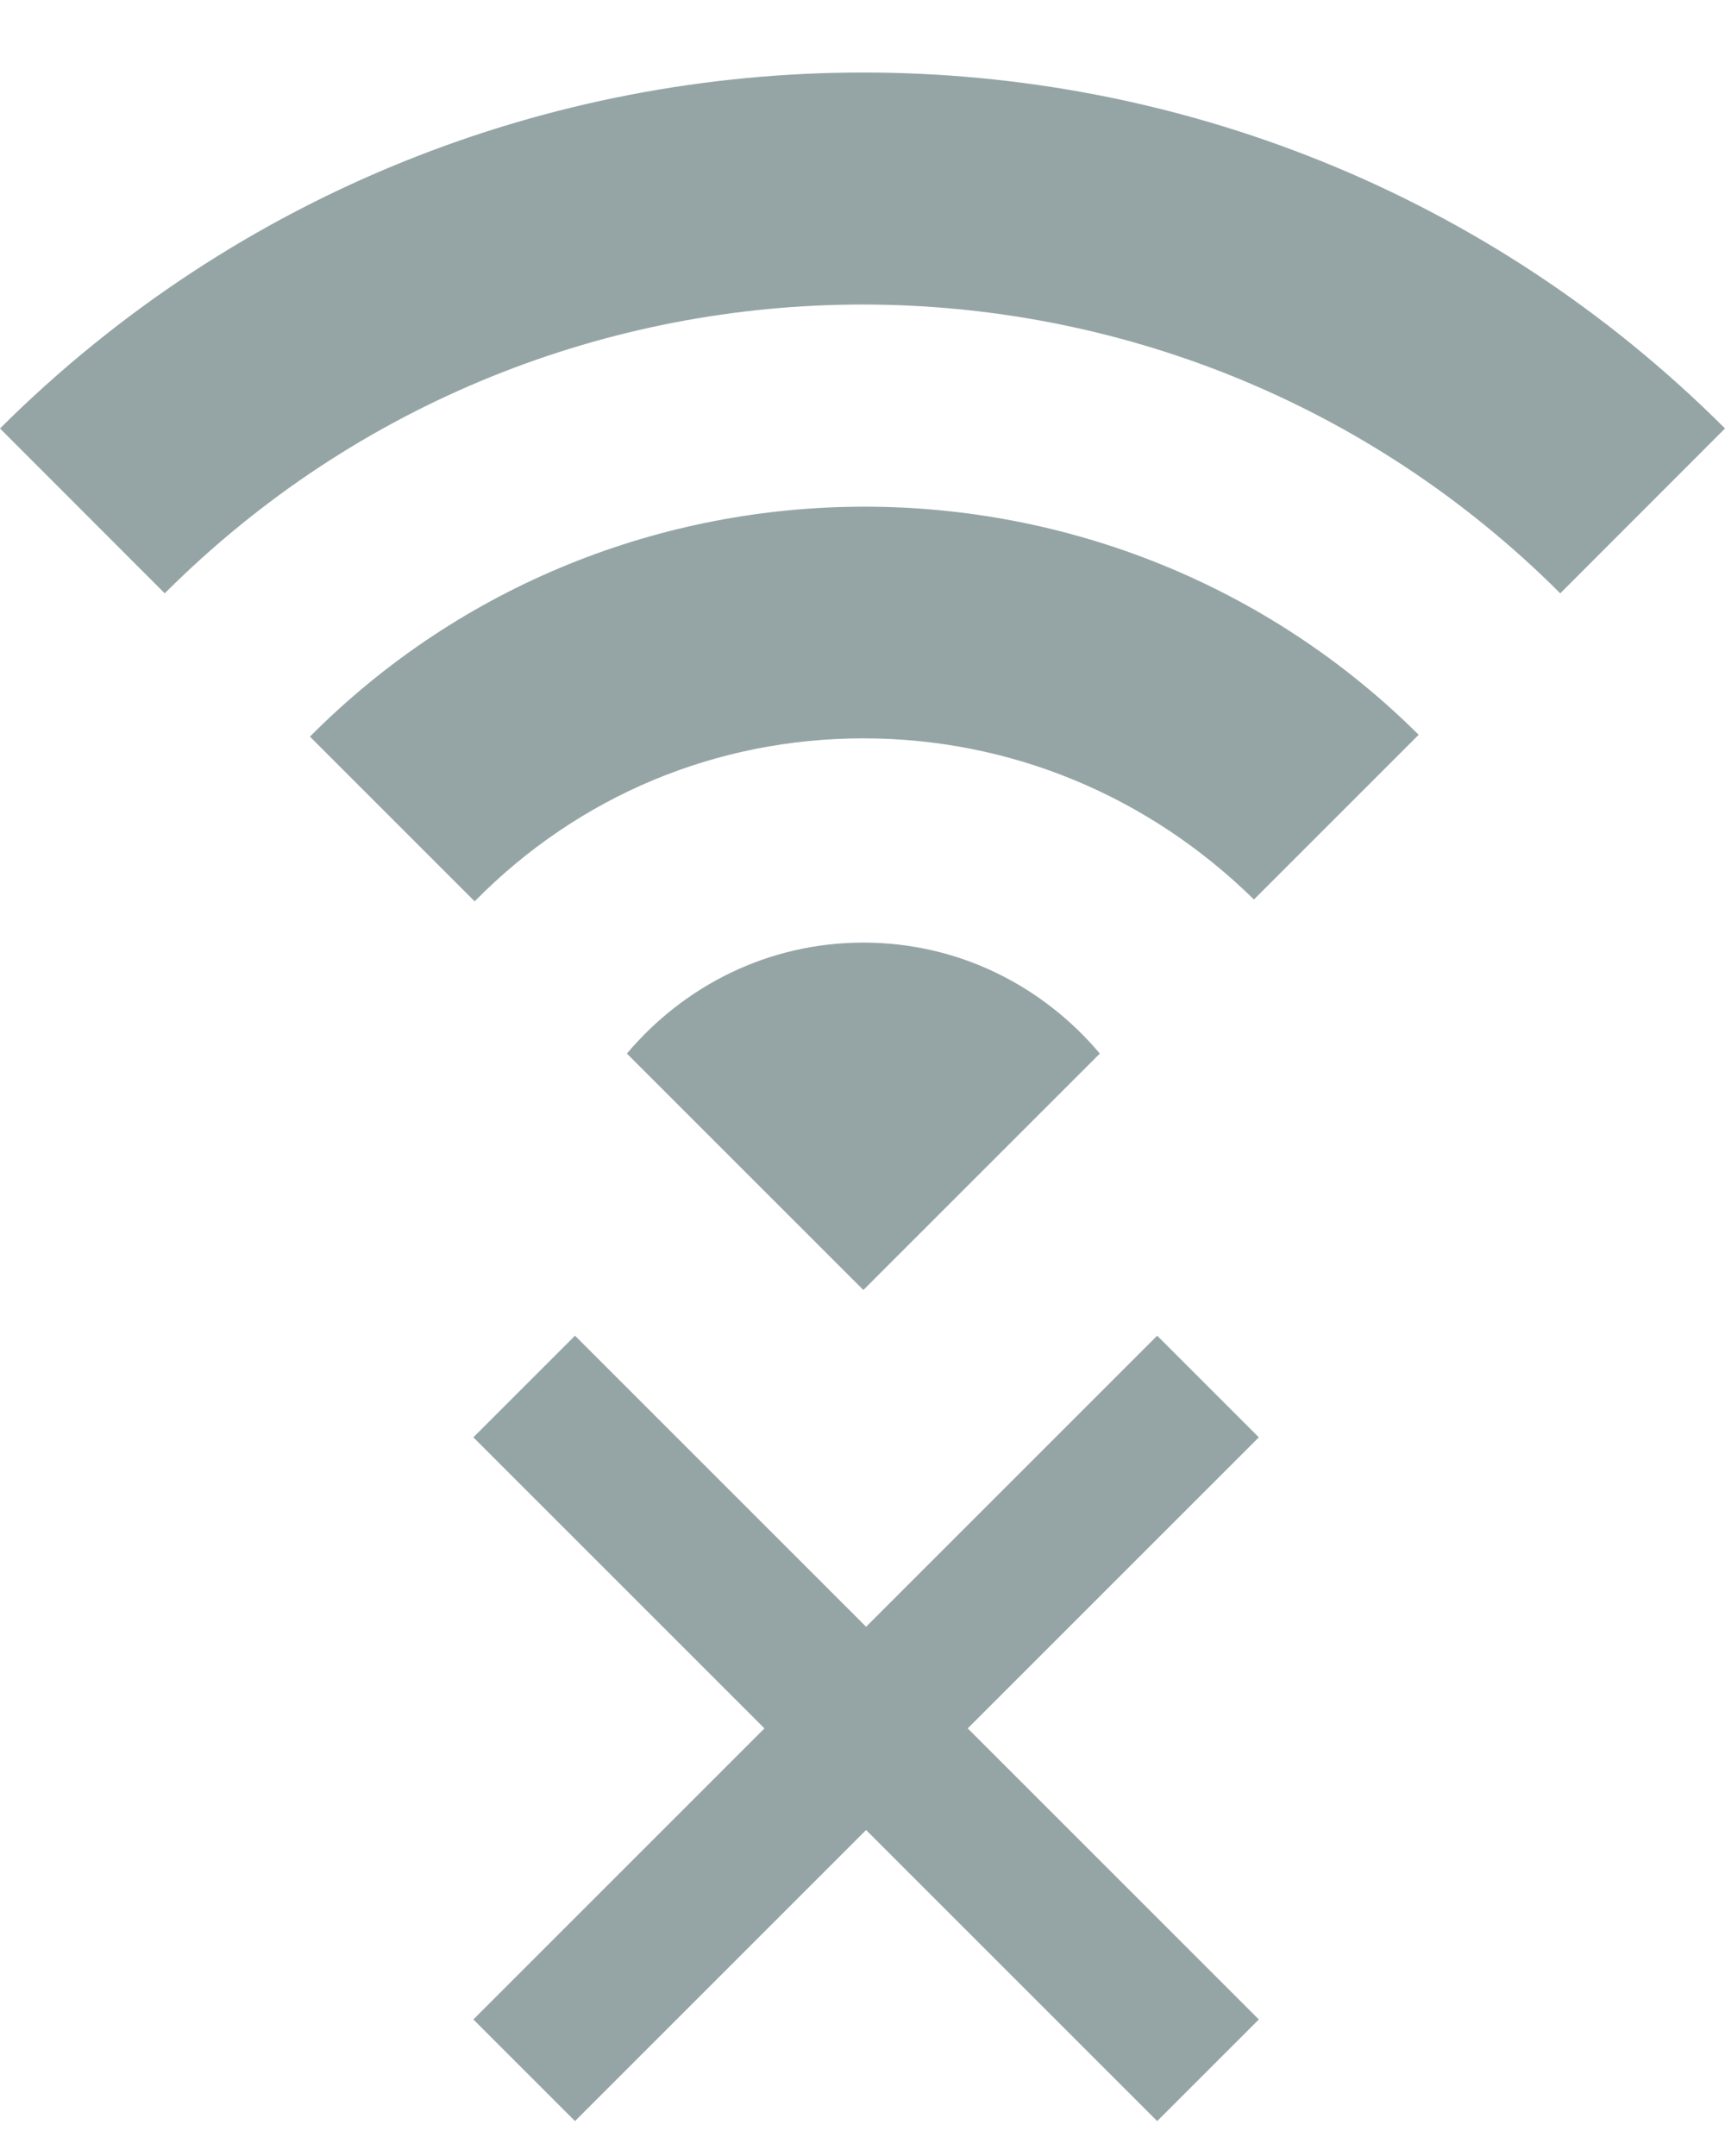 <svg xmlns="http://www.w3.org/2000/svg" width="12" height="15" viewBox="0 0 12 15">
  <g fill="none" fill-rule="evenodd">
    <path fill="#95A5A6" fill-rule="nonzero" d="M12,2.981 L10.854,4.128 C8.174,1.449 3.826,1.449 1.146,4.128 L0,2.981 C3.315,-0.321 8.698,-0.321 12,2.981 Z M6.006,5.137 C7.028,5.137 7.988,5.536 8.723,6.258 L9.869,5.112 C7.738,2.994 4.274,2.994 2.156,5.125 L3.302,6.271 C4.025,5.536 4.984,5.137 6.006,5.137 Z M7.651,7.33 C7.252,6.857 6.667,6.558 6.006,6.558 C5.346,6.558 4.76,6.857 4.361,7.33 L6.006,8.975 L7.651,7.33 Z"/>
    <path stroke="#95A5A6" stroke-linecap="square" d="M4,10 L8.05,14.05"/>
    <path stroke="#95A5A6" stroke-linecap="square" d="M4,10 L8.05,14.05" transform="matrix(-1 0 0 1 12.05 0)"/>
  </g>
</svg>
